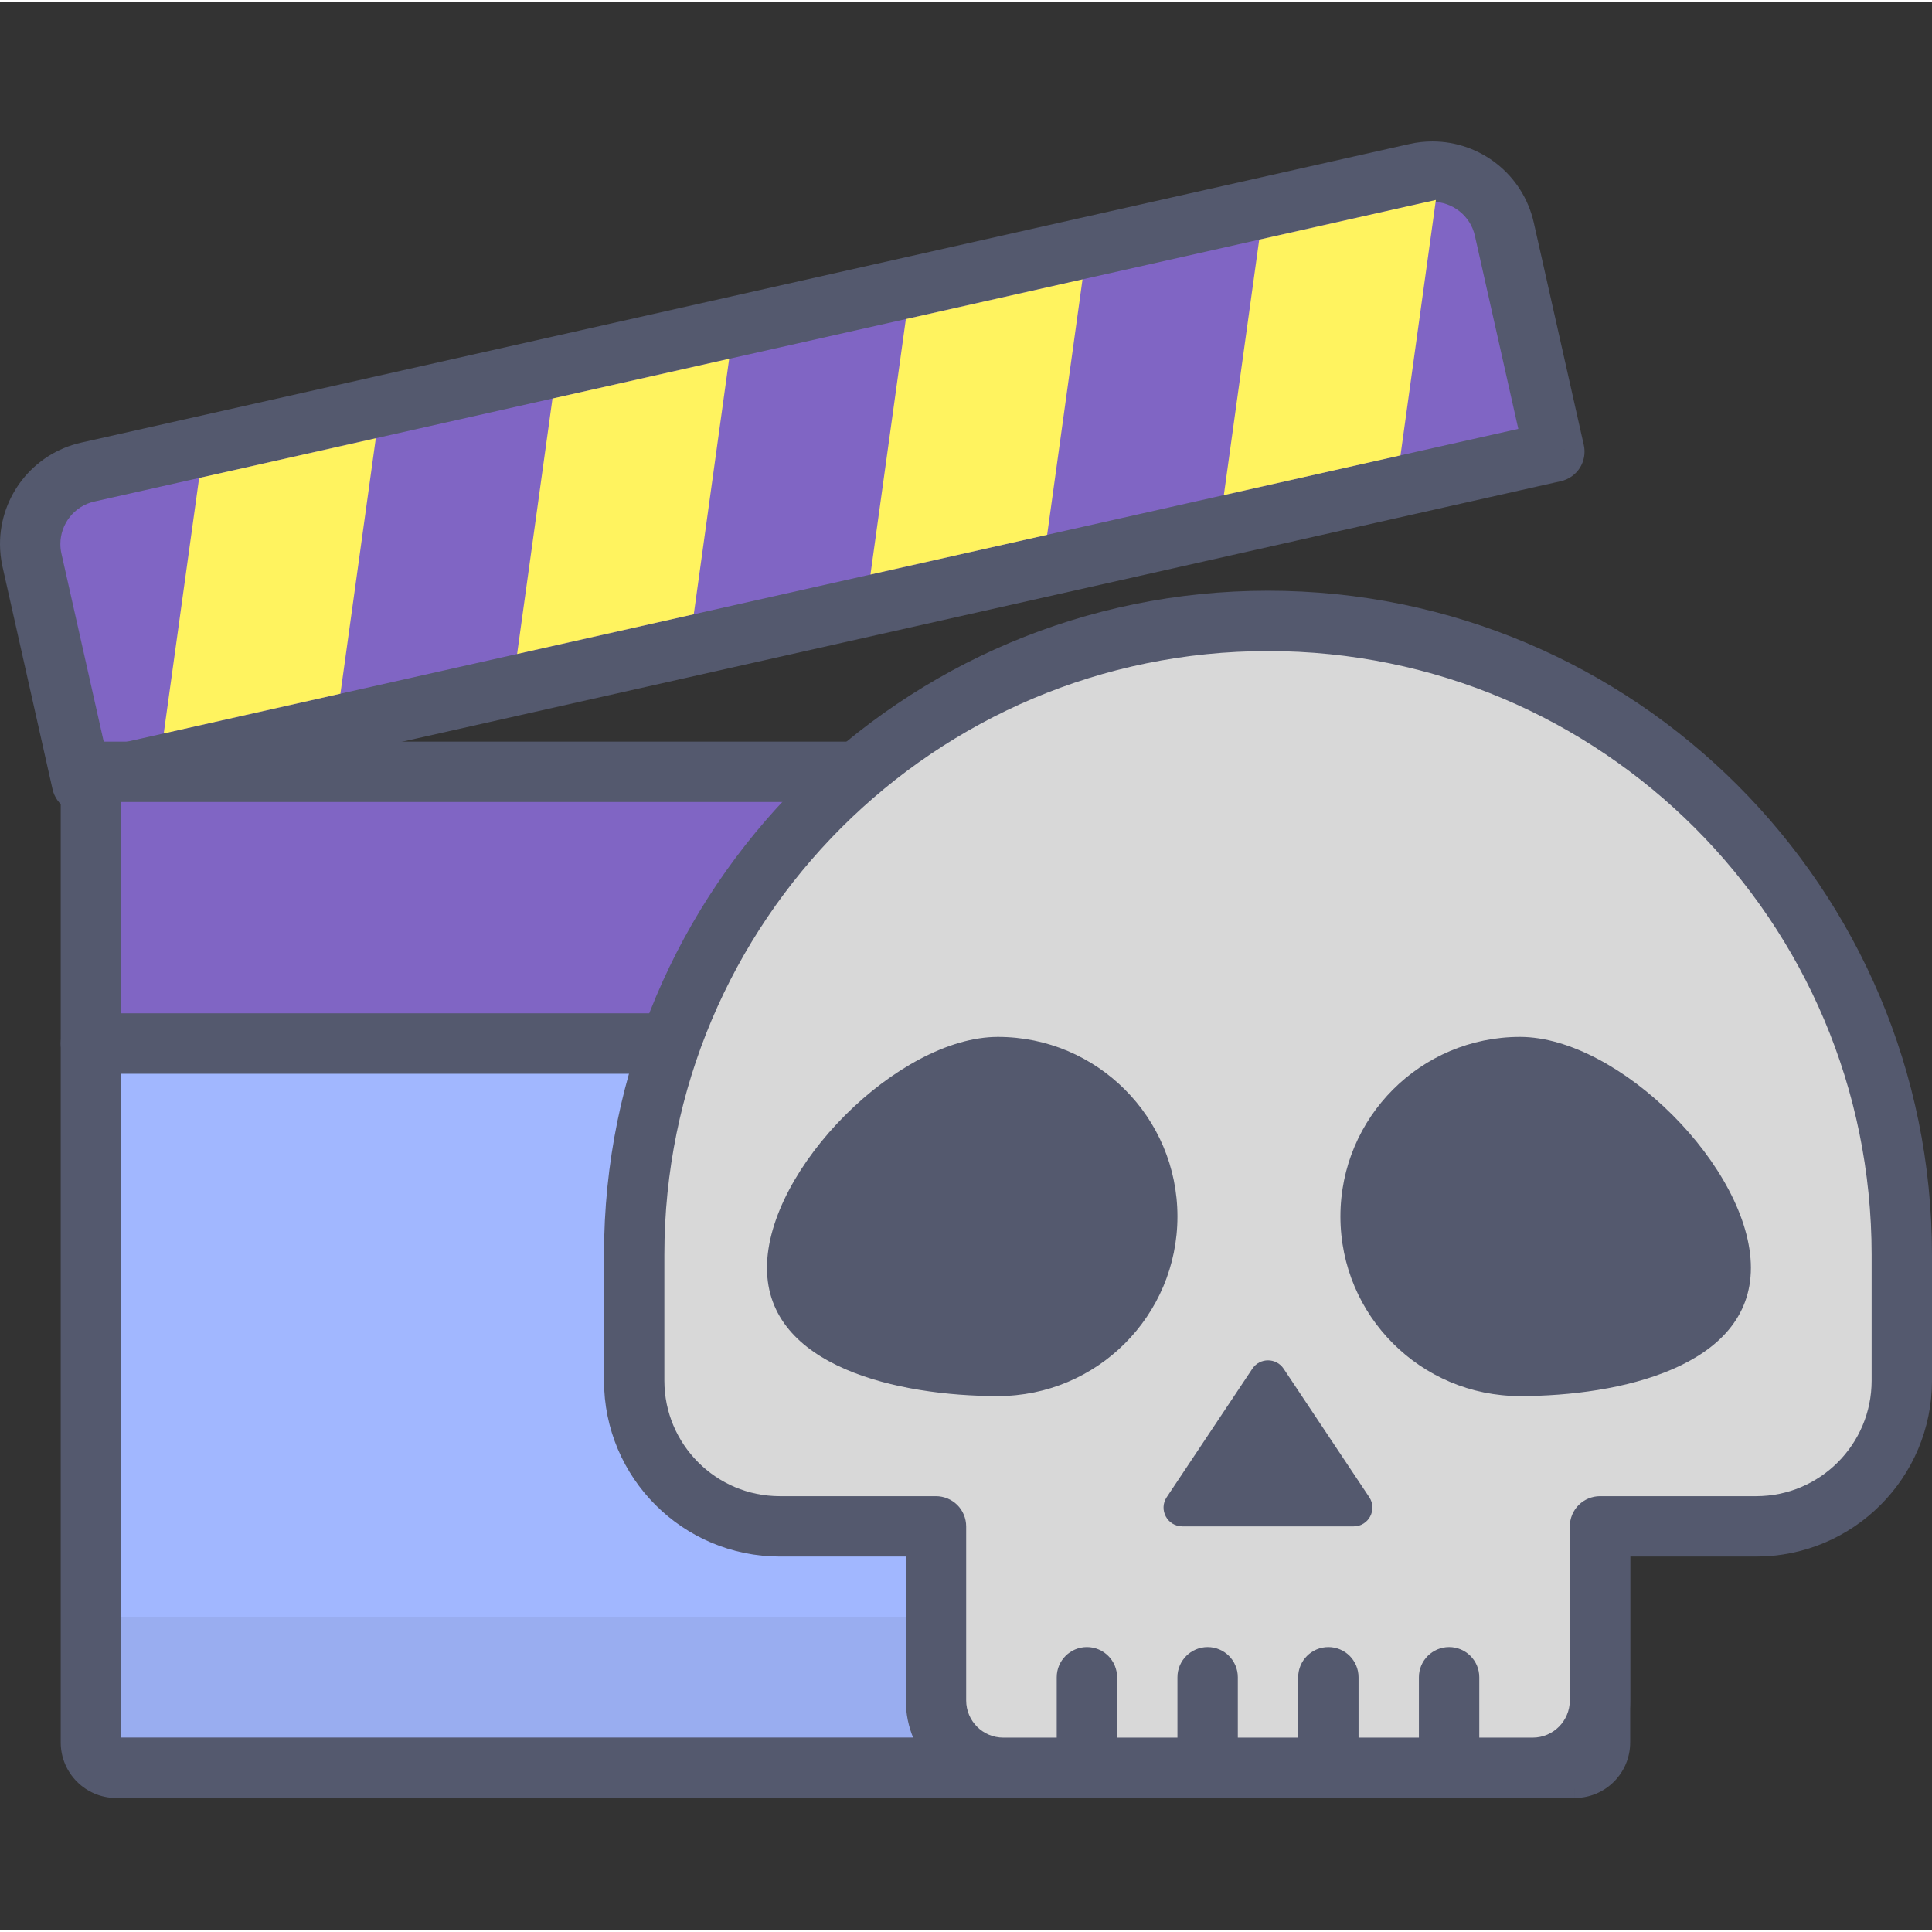 <svg xmlns="http://www.w3.org/2000/svg" width="436pt" height="436pt" viewBox="0 -31 436.989 436"><rect x="0" y="-31" width="436.989" height="436" fill="#333333" stroke="none"/><path fill="#8065c4" d="m351.57 70.676-333.02 74.875-11.312-50.328c-2.023-8.992 3.625-17.918 12.617-19.938l300.469-67.555c8.988-2.02 17.914 3.633 19.938 12.621zm0 0"/><path fill="#54596e" d="m351.57 70.676-1.496-6.66-326.359 73.375-9.816-43.664c-.168-.742-.242-1.469-.242-2.184 0-4.488 3.113-8.586 7.695-9.602l300.469-67.551c.742-.168 1.465-.246 2.172-.246 4.488 0 8.59 3.117 9.605 7.703l11.316 50.324 6.656-1.496-1.496-6.66 1.496 6.66 6.664-1.496-11.316-50.324c-2.469-10.934-12.145-18.363-22.926-18.359-1.715 0-3.449.188-5.168.574l-300.469 67.551c-10.93 2.469-18.355 12.145-18.355 22.922 0 1.711.188 3.449.578 5.18l11.312 50.324c.395 1.754 1.488 3.309 3.008 4.273 1.52.961 3.395 1.285 5.148.891l333.023-74.875c1.754-.395 3.309-1.492 4.27-3.008.961-1.52 1.289-3.395.895-5.148zm0 0"/><path fill="#fff35f" d="m76.996 125.41-39.961 8.988 8.004-57.781 39.961-8.98zm0 0"/><path fill="#fff35f" d="m156.922 107.445-39.961 8.98 8-57.773 39.965-8.988zm0 0"/><path fill="#fff35f" d="m236.848 89.473-39.965 8.984 8.008-57.773 39.957-8.984zm0 0"/><path fill="#fff35f" d="m316.77 71.504-39.957 8.988 8-57.781 39.961-8.98zm0 0"/><path fill="#a1b7ff" d="m356.156 368.359h-329.855c-3.172 0-5.738-2.574-5.738-5.742v-158.102h341.332v158.102c0 3.168-2.57 5.742-5.738 5.742"/><path fill="#54596e" d="m356.156 368.359v-6.828h-329.855v1.086h1.086l-1.086-1.086v1.086h1.086v-151.273h327.684v151.273h1.086v-1.086l-1.086 1.086h1.086v-1.086 13.652c6.945-.008 12.559-5.621 12.566-12.566v-158.098c0-1.801-.73-3.559-2.004-4.828-1.27-1.273-3.027-2.004-4.824-2.004h-341.336c-1.801 0-3.555.73-4.828 2.004-1.27 1.27-1.996 3.027-1.996 4.828v158.098c.004 6.945 5.617 12.559 12.566 12.566h329.852v-6.824"/><path fill="#8065c4" d="m20.562 143.078h341.332v61.441h-341.332zm0 0"/><path fill="#54596e" d="m361.895 204.52v-6.828h-334.508v-47.789h327.684v54.617h6.824v-6.828 6.828h6.828v-61.441c0-1.801-.73-3.559-2-4.828-1.273-1.273-3.031-2-4.828-2h-341.332c-1.797 0-3.559.727-4.828 2-1.27 1.27-2 3.027-2 4.828v61.441c0 1.797.73 3.555 2 4.824 1.273 1.273 3.031 2 4.828 2h341.332c1.797 0 3.555-.727 4.828-2 1.27-1.27 2-3.027 2-4.824zm0 0"/><path fill="#99adf0" d="m355.07 334.223h-327.684v27.309h327.684z"/><path fill="#54596e" d="m361.895 334.223h-6.824v27.309h-327.684v-27.309h-6.824v34.137h341.332z"/><path fill="#d8d8d8" d="m286.801 108.945c-79.176 0-143.359 64.184-143.359 143.359v28.473c0 18.207 14.762 32.969 32.965 32.969h35.301v39.391c0 8.406 6.816 15.223 15.223 15.223h119.746c8.406 0 15.219-6.816 15.219-15.223v-39.391h35.301c18.207 0 32.965-14.762 32.965-32.969v-28.473c0-79.176-64.184-143.359-143.359-143.359zm0 0"/><g fill="#54596e"><path d="m286.801 108.945v-6.828c-82.949.004-150.18 67.238-150.184 150.188v28.473c.004 21.98 17.812 39.789 39.789 39.793h28.477v32.57c.004 12.176 9.867 22.043 22.047 22.043h119.746c12.18-.004 22.043-9.867 22.047-22.043v-32.57h28.473c21.98-.004 39.789-17.812 39.793-39.793v-28.473c-.004-82.949-67.238-150.184-150.188-150.188v13.652c37.727.004 71.816 15.273 96.547 39.992 24.715 24.73 39.984 58.82 39.988 96.543v28.473c-.004 7.242-2.914 13.73-7.656 18.484-4.75 4.742-11.242 7.652-18.484 7.656h-35.301c-1.797 0-3.555.727-4.824 2-1.273 1.27-2 3.027-2 4.828v39.391c-.012 4.633-3.762 8.387-8.395 8.395h-119.746c-4.637-.008-8.387-3.762-8.395-8.395v-39.391c0-1.801-.73-3.559-2-4.828-1.273-1.273-3.031-2-4.828-2h-35.301c-7.238-.004-13.73-2.914-18.48-7.656-4.742-4.754-7.652-11.242-7.656-18.484v-28.473c.004-37.723 15.27-71.816 39.988-96.543 24.73-24.719 58.816-39.988 96.543-39.992zm0 0"/><path d="m396.027 255.266c0-22.438-29.789-52.23-52.223-52.23-22.434 0-40.621 18.188-40.621 40.621s18.188 40.621 40.621 40.621c22.434 0 52.223-6.578 52.223-29.012zm0 0"/><path d="m173.477 255.266c0-22.438 29.789-52.23 52.227-52.23 22.434 0 40.617 18.188 40.617 40.621s-18.184 40.621-40.617 40.621c-22.438 0-52.227-6.578-52.227-29.012zm0 0"/><path d="m239.016 347.879v20.48c0 3.77 3.055 6.824 6.828 6.824 3.77 0 6.824-3.055 6.824-6.824v-20.48c0-3.77-3.055-6.828-6.824-6.828-3.773 0-6.828 3.055-6.828 6.828"/><path d="m266.32 347.879v20.48c0 3.77 3.059 6.824 6.828 6.824 3.77 0 6.828-3.055 6.828-6.824v-20.48c0-3.77-3.059-6.828-6.828-6.828-3.77 0-6.828 3.055-6.828 6.828"/><path d="m293.629 347.879v20.48c0 3.77 3.055 6.824 6.828 6.824 3.77 0 6.824-3.055 6.824-6.824v-20.48c0-3.77-3.055-6.828-6.824-6.828-3.773 0-6.828 3.055-6.828 6.828"/><path d="m320.934 347.879v20.48c0 3.77 3.059 6.824 6.828 6.824s6.828-3.055 6.828-6.824v-20.48c0-3.77-3.059-6.828-6.828-6.828s-6.828 3.055-6.828 6.828"/><path d="m283.266 278.09-19.367 29.047c-1.887 2.828.141 6.609 3.535 6.609h38.73c3.395 0 5.418-3.781 3.535-6.609l-19.363-29.047c-1.68-2.523-5.387-2.523-7.07 0zm0 0"/></g></svg>